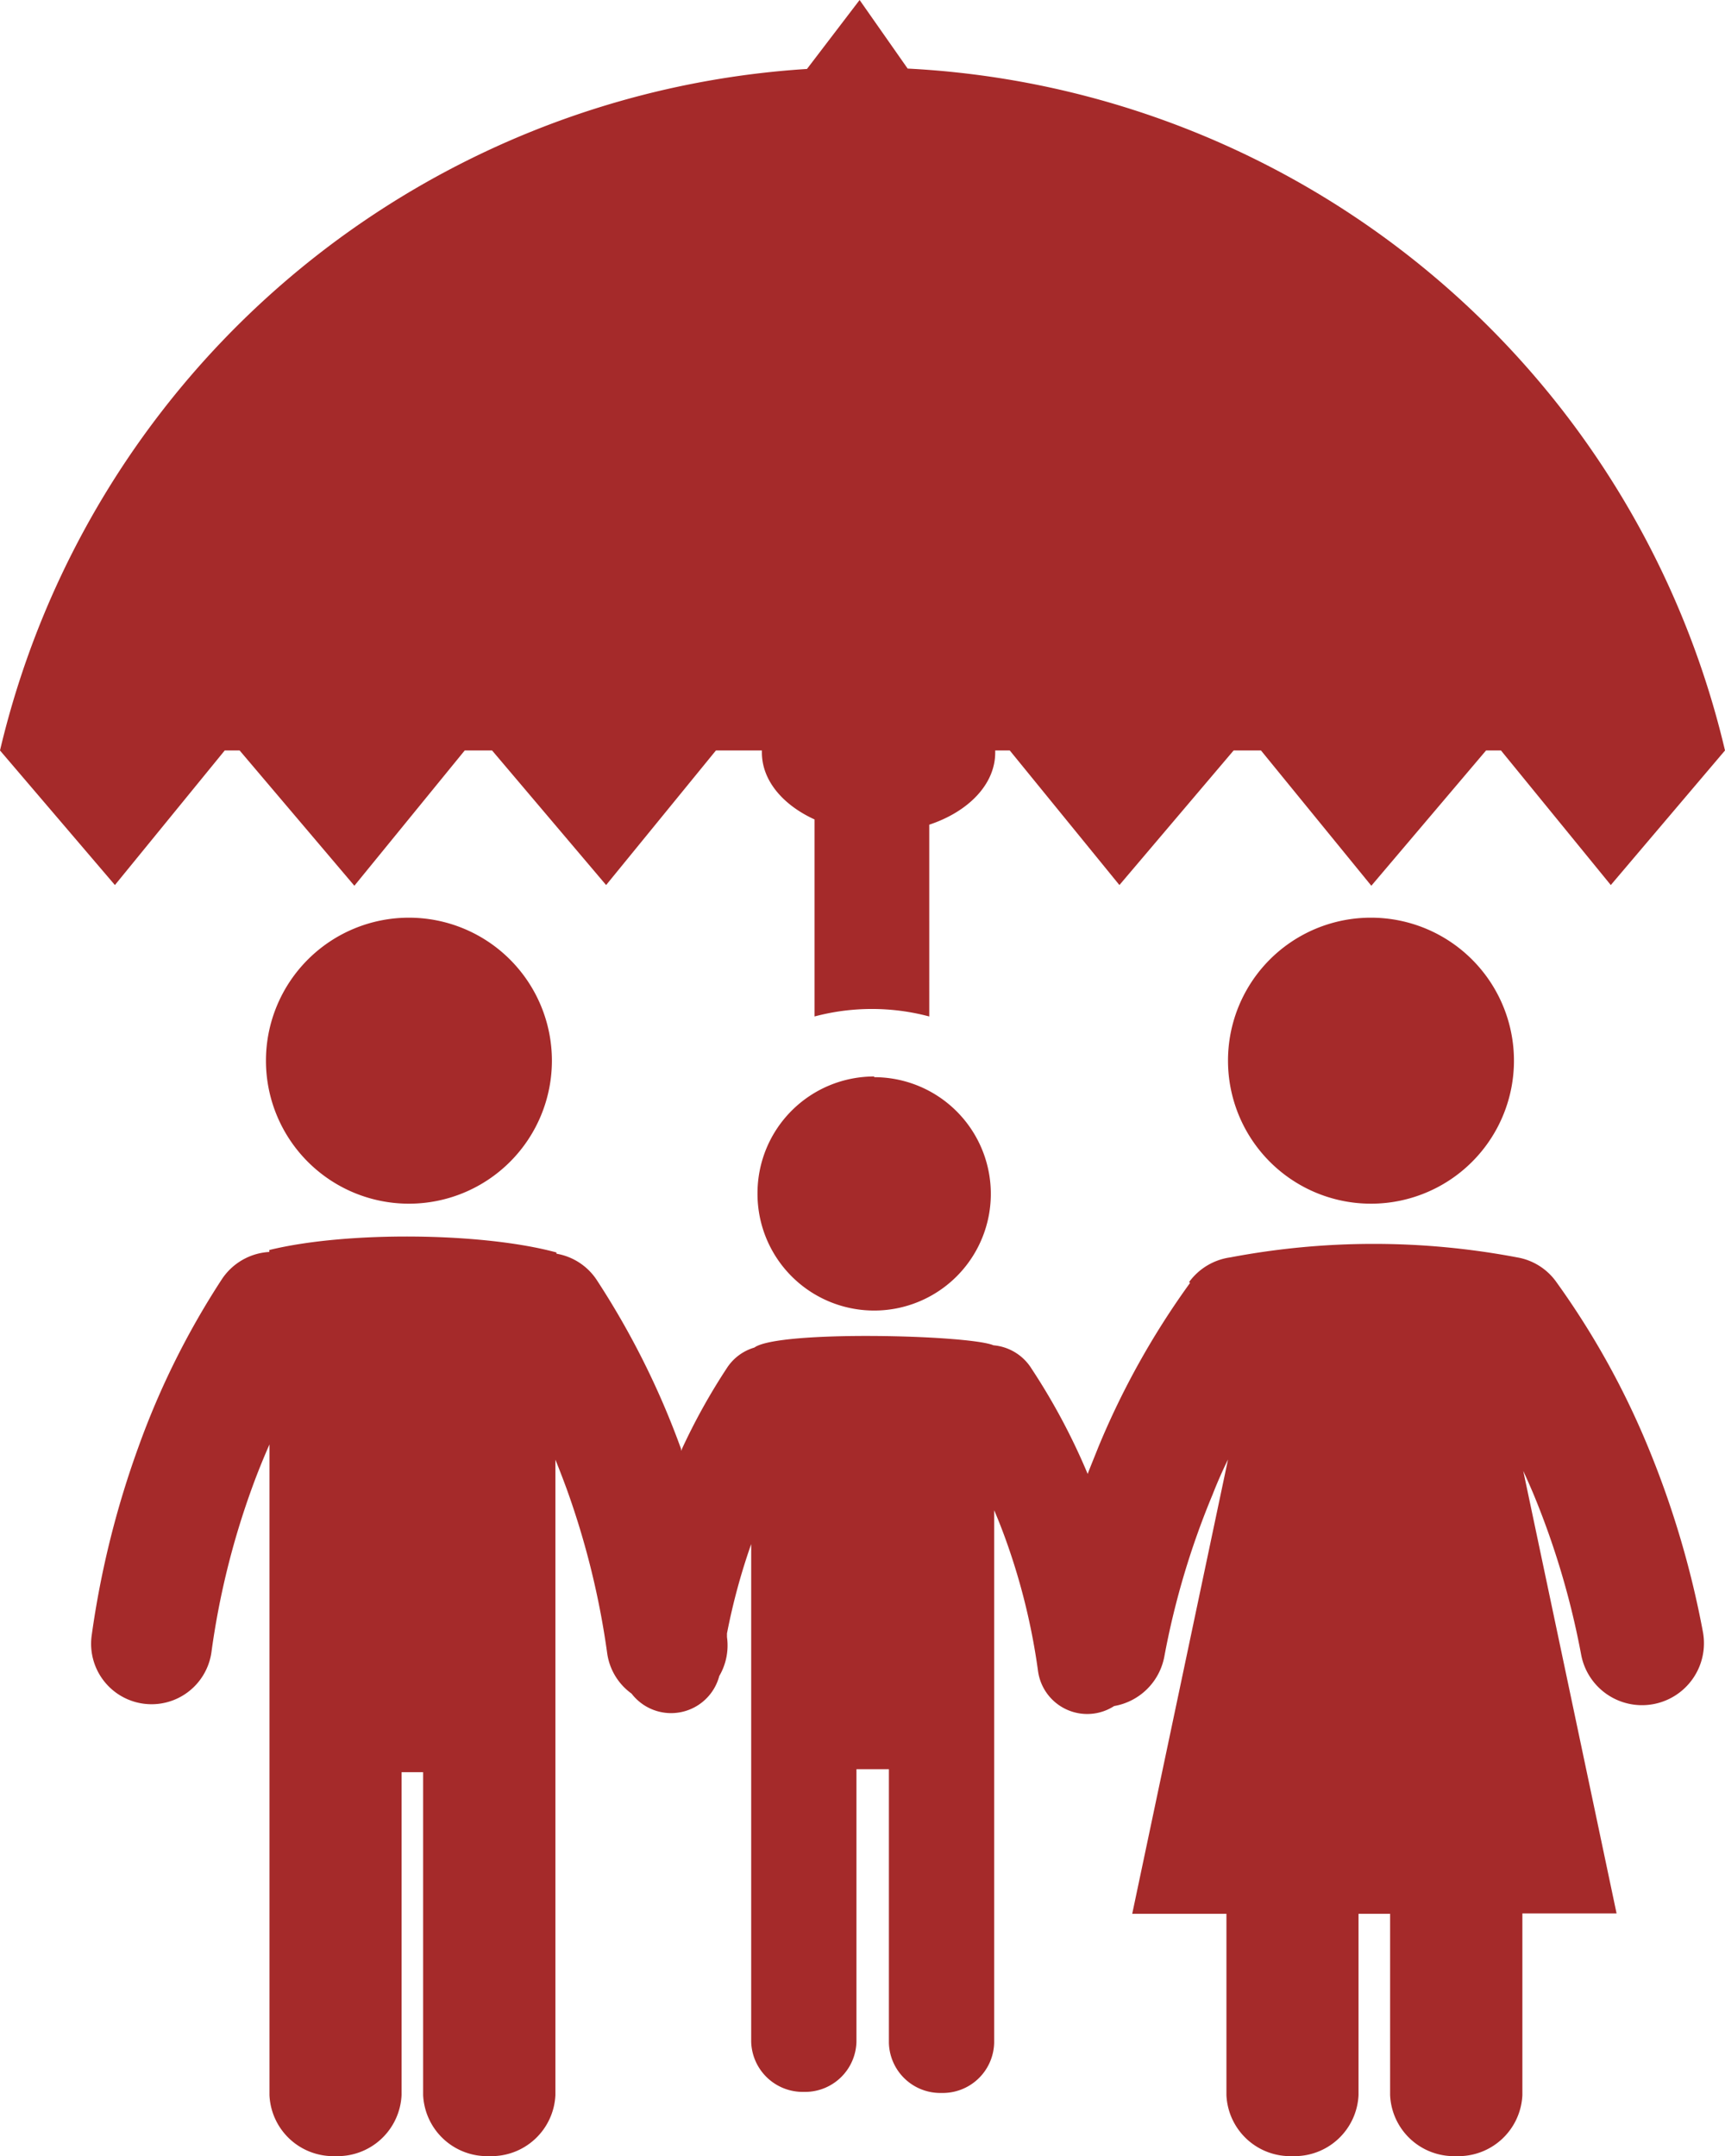 <svg xmlns="http://www.w3.org/2000/svg" id="Layer_1" data-name="Layer 1" viewBox="0 0 98.33 122.88"><defs fill="#a52a2a"><style>.cls-1{fill-rule:evenodd;}</style></defs><title>life-insurance</title><path class="cls-1" d="M23.31,52.3a8.15,8.15,0,1,1-8.15,8.15,8.15,8.15,0,0,1,8.15-8.15ZM51.78,3.91A50.52,50.52,0,0,1,98.33,42.77h0l-6.51,7.67-6.26-7.67h-.85l-6.54,7.71-6.29-7.71H70.32l-6.51,7.67-6.25-7.67h-.83v.12c0,1.81-1.53,3.37-3.76,4.11V57.93a12.72,12.72,0,0,0-6.54,0V46.7c-1.8-.82-3-2.22-3-3.81v-.12H40.81l-6.26,7.67-6.5-7.67H26.49L20.2,50.48l-6.54-7.71h-.85L6.55,50.44,0,42.77H0A50.55,50.55,0,0,1,46,3.93L49,0l2.74,3.91Zm16,69.16a3.5,3.5,0,0,1,2.35-1.41v0a43.83,43.83,0,0,1,16.35,0v0A3.45,3.45,0,0,1,88.67,73a46.21,46.21,0,0,1,5.23,9.36A53.18,53.18,0,0,1,97.07,93a3.53,3.53,0,0,1-6.94,1.3,46.06,46.06,0,0,0-2.75-9.23c-.18-.42-.36-.83-.55-1.24l5.32,25.22H86.78V119.4A3.65,3.65,0,0,1,83,122.88h0a3.64,3.64,0,0,1-3.76-3.48V109.07h-1.8V119.4a3.65,3.65,0,0,1-3.77,3.48h0a3.64,3.64,0,0,1-3.76-3.48V109.07H64.54L70,83.18c-.31.63-.6,1.28-.88,2a45.67,45.67,0,0,0-2.75,9.23,3.52,3.52,0,0,1-2.86,2.82,2.83,2.83,0,0,1-4.34-2,36.81,36.81,0,0,0-1.86-7.54c-.2-.55-.41-1.09-.64-1.62v30.35a2.93,2.93,0,0,1-3,2.86h0a2.93,2.93,0,0,1-3-2.86V100.83H48.82v15.53a2.93,2.93,0,0,1-3,2.86h0a2.94,2.94,0,0,1-3-2.86V88a36,36,0,0,0-1.38,5.09l0,.21A3.45,3.45,0,0,1,41,95.52a2.84,2.84,0,0,1-5,1,3.41,3.41,0,0,1-1.39-2.31,46.28,46.28,0,0,0-2.31-9.36c-.21-.57-.42-1.12-.64-1.66V99.88h0V119.4a3.65,3.65,0,0,1-3.77,3.48h0a3.65,3.65,0,0,1-3.77-3.48V101H22.89V119.4a3.65,3.65,0,0,1-3.77,3.48h0a3.64,3.64,0,0,1-3.76-3.48V82.32c-.35.8-.69,1.63-1,2.49a45.24,45.24,0,0,0-2.31,9.37,3.44,3.44,0,1,1-6.82-1A52.61,52.61,0,0,1,7.89,82.47a45.68,45.68,0,0,1,4.76-9.57,3.48,3.48,0,0,1,2.7-1.55v-.11c4.45-1.09,12.19-1,16.37.14v.07A3.44,3.44,0,0,1,34.05,73a46.44,46.44,0,0,1,4.77,9.57l0,.12a35.3,35.3,0,0,1,2.6-4.7A2.8,2.8,0,0,1,43,76.8c1.37-1,12.25-.72,13.63-.13A2.84,2.84,0,0,1,58.8,78,36.46,36.46,0,0,1,62,84c.2-.52.4-1,.61-1.53a45.68,45.68,0,0,1,5.23-9.36ZM78.13,52.3A8.15,8.15,0,1,1,70,60.45a8.14,8.14,0,0,1,8.15-8.15Zm-28.3,9.09A6.65,6.65,0,1,1,43.18,68a6.65,6.65,0,0,1,6.65-6.65Z" fill="#a52a2a"/></svg>